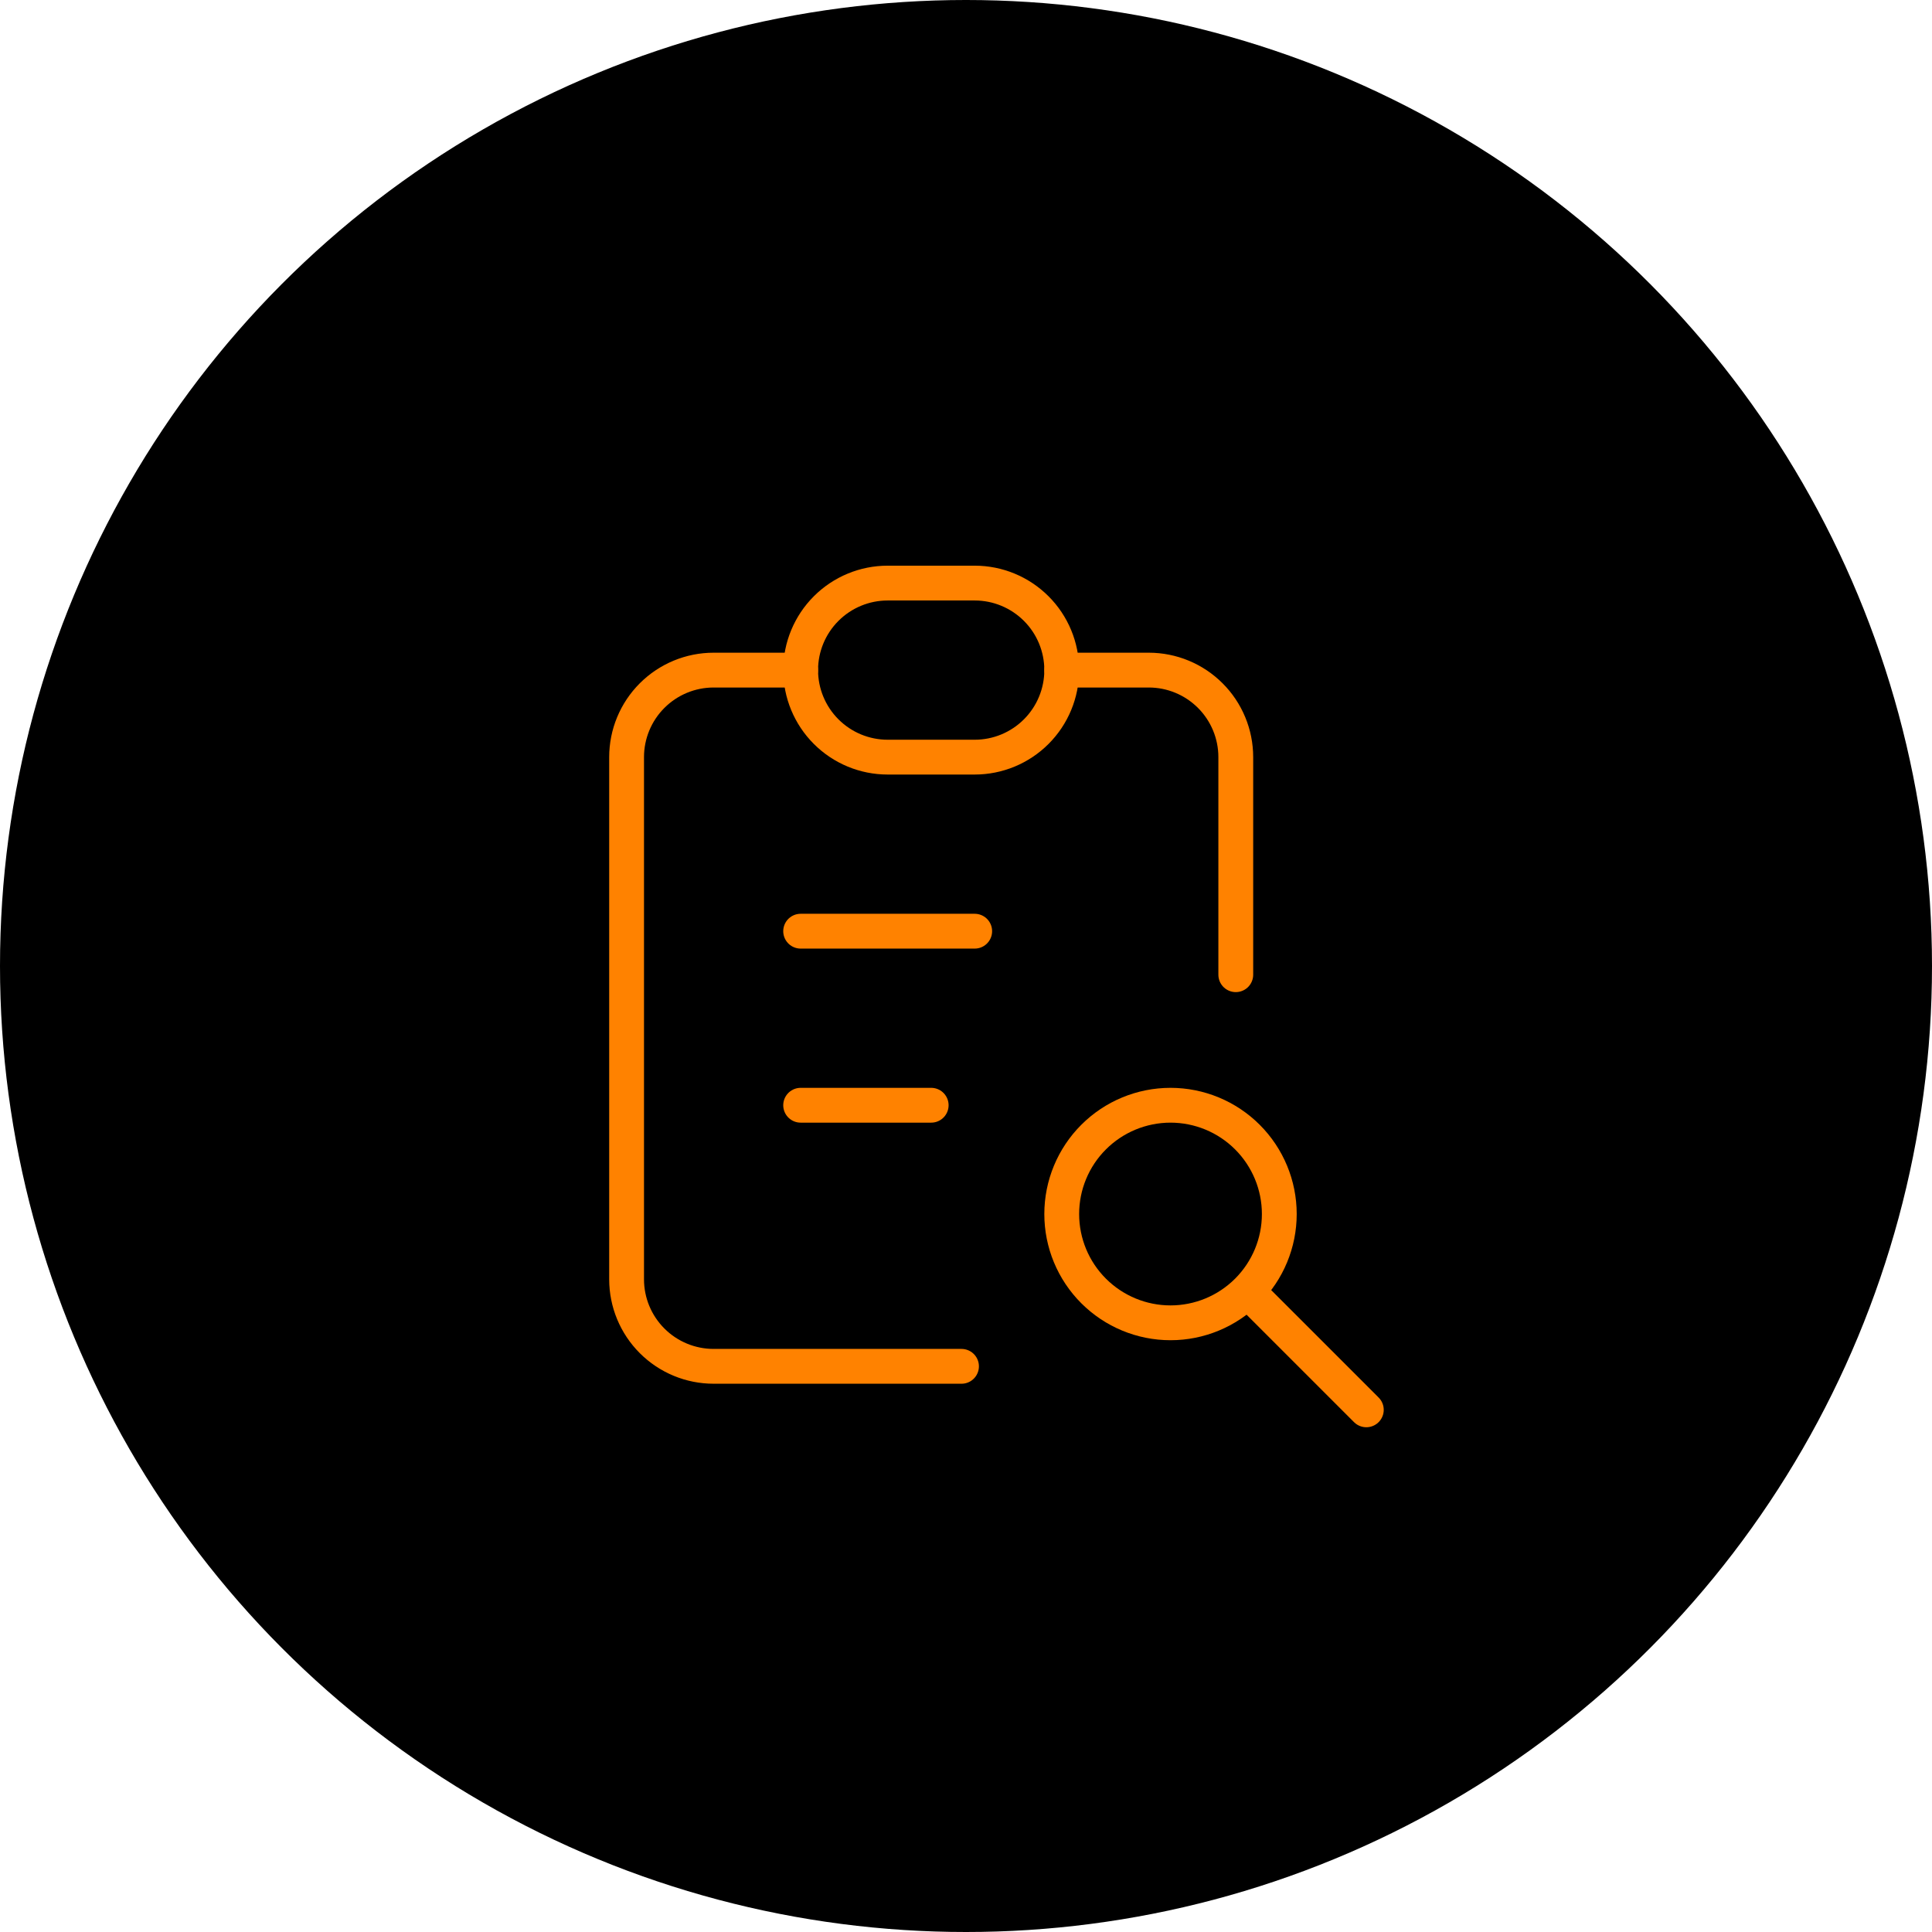 <svg width="111" height="111" viewBox="0 0 111 111" fill="none" xmlns="http://www.w3.org/2000/svg">
<circle cx="55.5" cy="55.5" r="55.5" fill="black"/>
<path d="M46 38.5H41C39.674 38.5 38.402 39.027 37.465 39.965C36.527 40.902 36 42.174 36 43.5V73.5C36 74.826 36.527 76.098 37.465 77.035C38.402 77.973 39.674 78.5 41 78.5H55.242" stroke="#FF8200" stroke-width="2" stroke-linecap="round" stroke-linejoin="round"/>
<path d="M71 56V43.5C71 42.174 70.473 40.902 69.535 39.965C68.598 39.027 67.326 38.5 66 38.5H61" stroke="#FF8200" stroke-width="2" stroke-linecap="round" stroke-linejoin="round"/>
<path d="M46 38.5C46 37.174 46.527 35.902 47.465 34.965C48.402 34.027 49.674 33.5 51 33.5H56C57.326 33.5 58.598 34.027 59.535 34.965C60.473 35.902 61 37.174 61 38.5C61 39.826 60.473 41.098 59.535 42.035C58.598 42.973 57.326 43.5 56 43.5H51C49.674 43.5 48.402 42.973 47.465 42.035C46.527 41.098 46 39.826 46 38.5Z" stroke="#FF8200" stroke-width="2" stroke-linecap="round" stroke-linejoin="round"/>
<path d="M46 53.5H56" stroke="#FF8200" stroke-width="2" stroke-linecap="round" stroke-linejoin="round"/>
<path d="M46 63.5H53.5" stroke="#FF8200" stroke-width="2" stroke-linecap="round" stroke-linejoin="round"/>
<path d="M61 69.75C61 71.408 61.658 72.997 62.831 74.169C64.003 75.341 65.592 76 67.25 76C68.908 76 70.497 75.341 71.669 74.169C72.841 72.997 73.5 71.408 73.5 69.75C73.5 68.092 72.841 66.503 71.669 65.331C70.497 64.159 68.908 63.5 67.25 63.5C65.592 63.5 64.003 64.159 62.831 65.331C61.658 66.503 61 68.092 61 69.75Z" stroke="#FF8200" stroke-width="2" stroke-linecap="round" stroke-linejoin="round"/>
<path d="M72.25 74.75L78.5 81" stroke="#FF8200" stroke-width="2" stroke-linecap="round" stroke-linejoin="round"/>
</svg>
